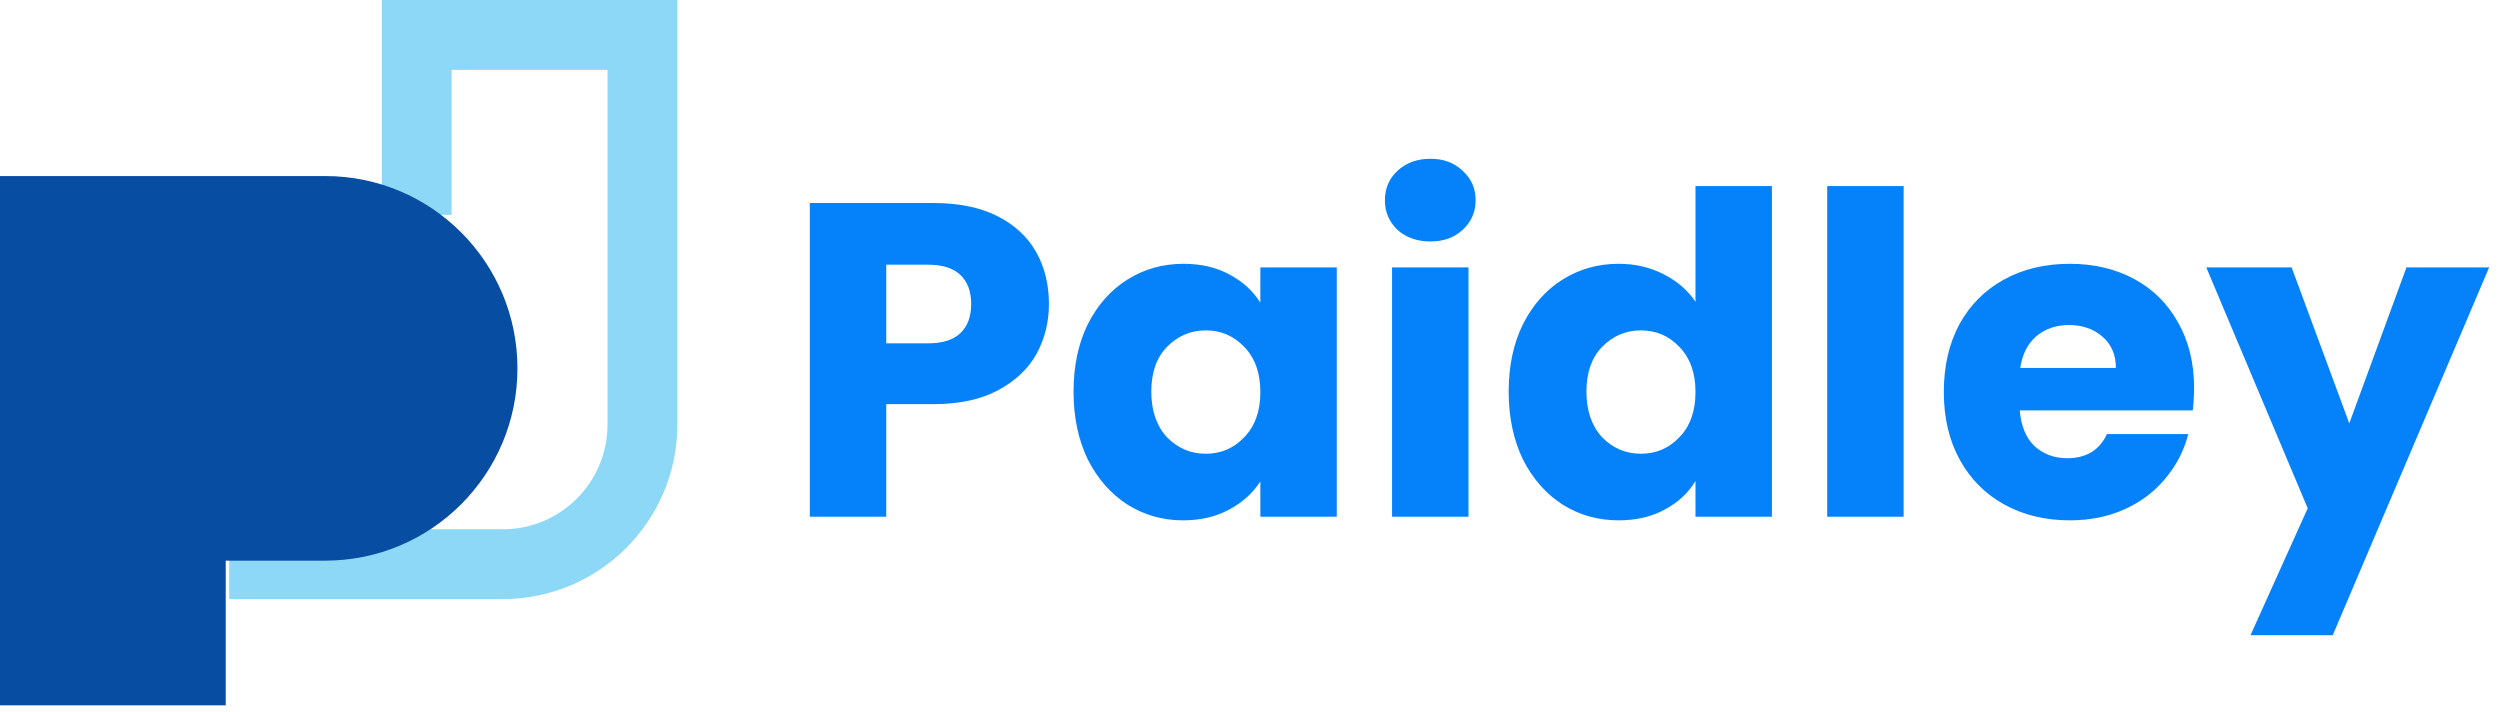 <svg width="179" height="51" viewBox="0 0 179 51" fill="none" xmlns="http://www.w3.org/2000/svg">
<path d="M75.104 21.768C75.104 23.069 74.805 24.264 74.208 25.352C73.611 26.419 72.693 27.283 71.456 27.944C70.219 28.605 68.683 28.936 66.848 28.936H63.456V37H57.984V14.536H66.848C68.64 14.536 70.155 14.845 71.392 15.464C72.629 16.083 73.557 16.936 74.176 18.024C74.795 19.112 75.104 20.36 75.104 21.768ZM66.432 24.584C67.477 24.584 68.256 24.339 68.768 23.848C69.28 23.357 69.536 22.664 69.536 21.768C69.536 20.872 69.28 20.179 68.768 19.688C68.256 19.197 67.477 18.952 66.432 18.952H63.456V24.584H66.432ZM76.865 28.04C76.865 26.205 77.206 24.595 77.889 23.208C78.593 21.821 79.542 20.755 80.737 20.008C81.931 19.261 83.265 18.888 84.737 18.888C85.995 18.888 87.094 19.144 88.033 19.656C88.993 20.168 89.729 20.84 90.241 21.672V19.144H95.713V37H90.241V34.472C89.707 35.304 88.961 35.976 88.001 36.488C87.062 37 85.963 37.256 84.705 37.256C83.254 37.256 81.931 36.883 80.737 36.136C79.542 35.368 78.593 34.291 77.889 32.904C77.206 31.496 76.865 29.875 76.865 28.04ZM90.241 28.072C90.241 26.707 89.857 25.629 89.089 24.84C88.342 24.051 87.425 23.656 86.337 23.656C85.249 23.656 84.321 24.051 83.553 24.84C82.806 25.608 82.433 26.675 82.433 28.04C82.433 29.405 82.806 30.493 83.553 31.304C84.321 32.093 85.249 32.488 86.337 32.488C87.425 32.488 88.342 32.093 89.089 31.304C89.857 30.515 90.241 29.437 90.241 28.072ZM102.424 17.288C101.464 17.288 100.674 17.011 100.056 16.456C99.458 15.88 99.159 15.176 99.159 14.344C99.159 13.491 99.458 12.787 100.056 12.232C100.674 11.656 101.464 11.368 102.424 11.368C103.362 11.368 104.13 11.656 104.728 12.232C105.346 12.787 105.656 13.491 105.656 14.344C105.656 15.176 105.346 15.88 104.728 16.456C104.13 17.011 103.362 17.288 102.424 17.288ZM105.144 19.144V37H99.671V19.144H105.144ZM108.021 28.04C108.021 26.205 108.362 24.595 109.045 23.208C109.749 21.821 110.698 20.755 111.893 20.008C113.088 19.261 114.421 18.888 115.893 18.888C117.066 18.888 118.133 19.133 119.093 19.624C120.074 20.115 120.842 20.776 121.397 21.608V13.32H126.869V37H121.397V34.44C120.885 35.293 120.149 35.976 119.189 36.488C118.25 37 117.152 37.256 115.893 37.256C114.421 37.256 113.088 36.883 111.893 36.136C110.698 35.368 109.749 34.291 109.045 32.904C108.362 31.496 108.021 29.875 108.021 28.04ZM121.397 28.072C121.397 26.707 121.013 25.629 120.245 24.84C119.498 24.051 118.581 23.656 117.493 23.656C116.405 23.656 115.477 24.051 114.709 24.84C113.962 25.608 113.589 26.675 113.589 28.04C113.589 29.405 113.962 30.493 114.709 31.304C115.477 32.093 116.405 32.488 117.493 32.488C118.581 32.488 119.498 32.093 120.245 31.304C121.013 30.515 121.397 29.437 121.397 28.072ZM136.3 13.32V37H130.828V13.32H136.3ZM157.097 27.784C157.097 28.296 157.065 28.829 157.001 29.384H144.617C144.703 30.493 145.055 31.347 145.673 31.944C146.313 32.52 147.092 32.808 148.009 32.808C149.375 32.808 150.324 32.232 150.857 31.08H156.681C156.383 32.253 155.839 33.309 155.049 34.248C154.281 35.187 153.311 35.923 152.137 36.456C150.964 36.989 149.652 37.256 148.201 37.256C146.452 37.256 144.895 36.883 143.529 36.136C142.164 35.389 141.097 34.323 140.329 32.936C139.561 31.549 139.177 29.928 139.177 28.072C139.177 26.216 139.551 24.595 140.297 23.208C141.065 21.821 142.132 20.755 143.497 20.008C144.863 19.261 146.431 18.888 148.201 18.888C149.929 18.888 151.465 19.251 152.809 19.976C154.153 20.701 155.199 21.736 155.945 23.08C156.713 24.424 157.097 25.992 157.097 27.784ZM151.497 26.344C151.497 25.405 151.177 24.659 150.537 24.104C149.897 23.549 149.097 23.272 148.137 23.272C147.22 23.272 146.441 23.539 145.801 24.072C145.183 24.605 144.799 25.363 144.649 26.344H151.497ZM178.224 19.144L167.024 45.48H161.136L165.232 36.392L157.968 19.144H164.08L168.208 30.312L172.304 19.144H178.224Z" fill="#0582FA"/>
<path d="M29.838 15.384V2.5H46V30.395C46 35.917 41.523 40.395 36 40.395H16.411" stroke="#8DD8F7" stroke-width="5"/>
<path d="M23.28 12.605H0V50.5H16.162V40.142H23.28C30.884 40.142 37.049 33.978 37.049 26.374C37.049 18.77 30.884 12.605 23.28 12.605Z" fill="#074DA2"/>
</svg>
